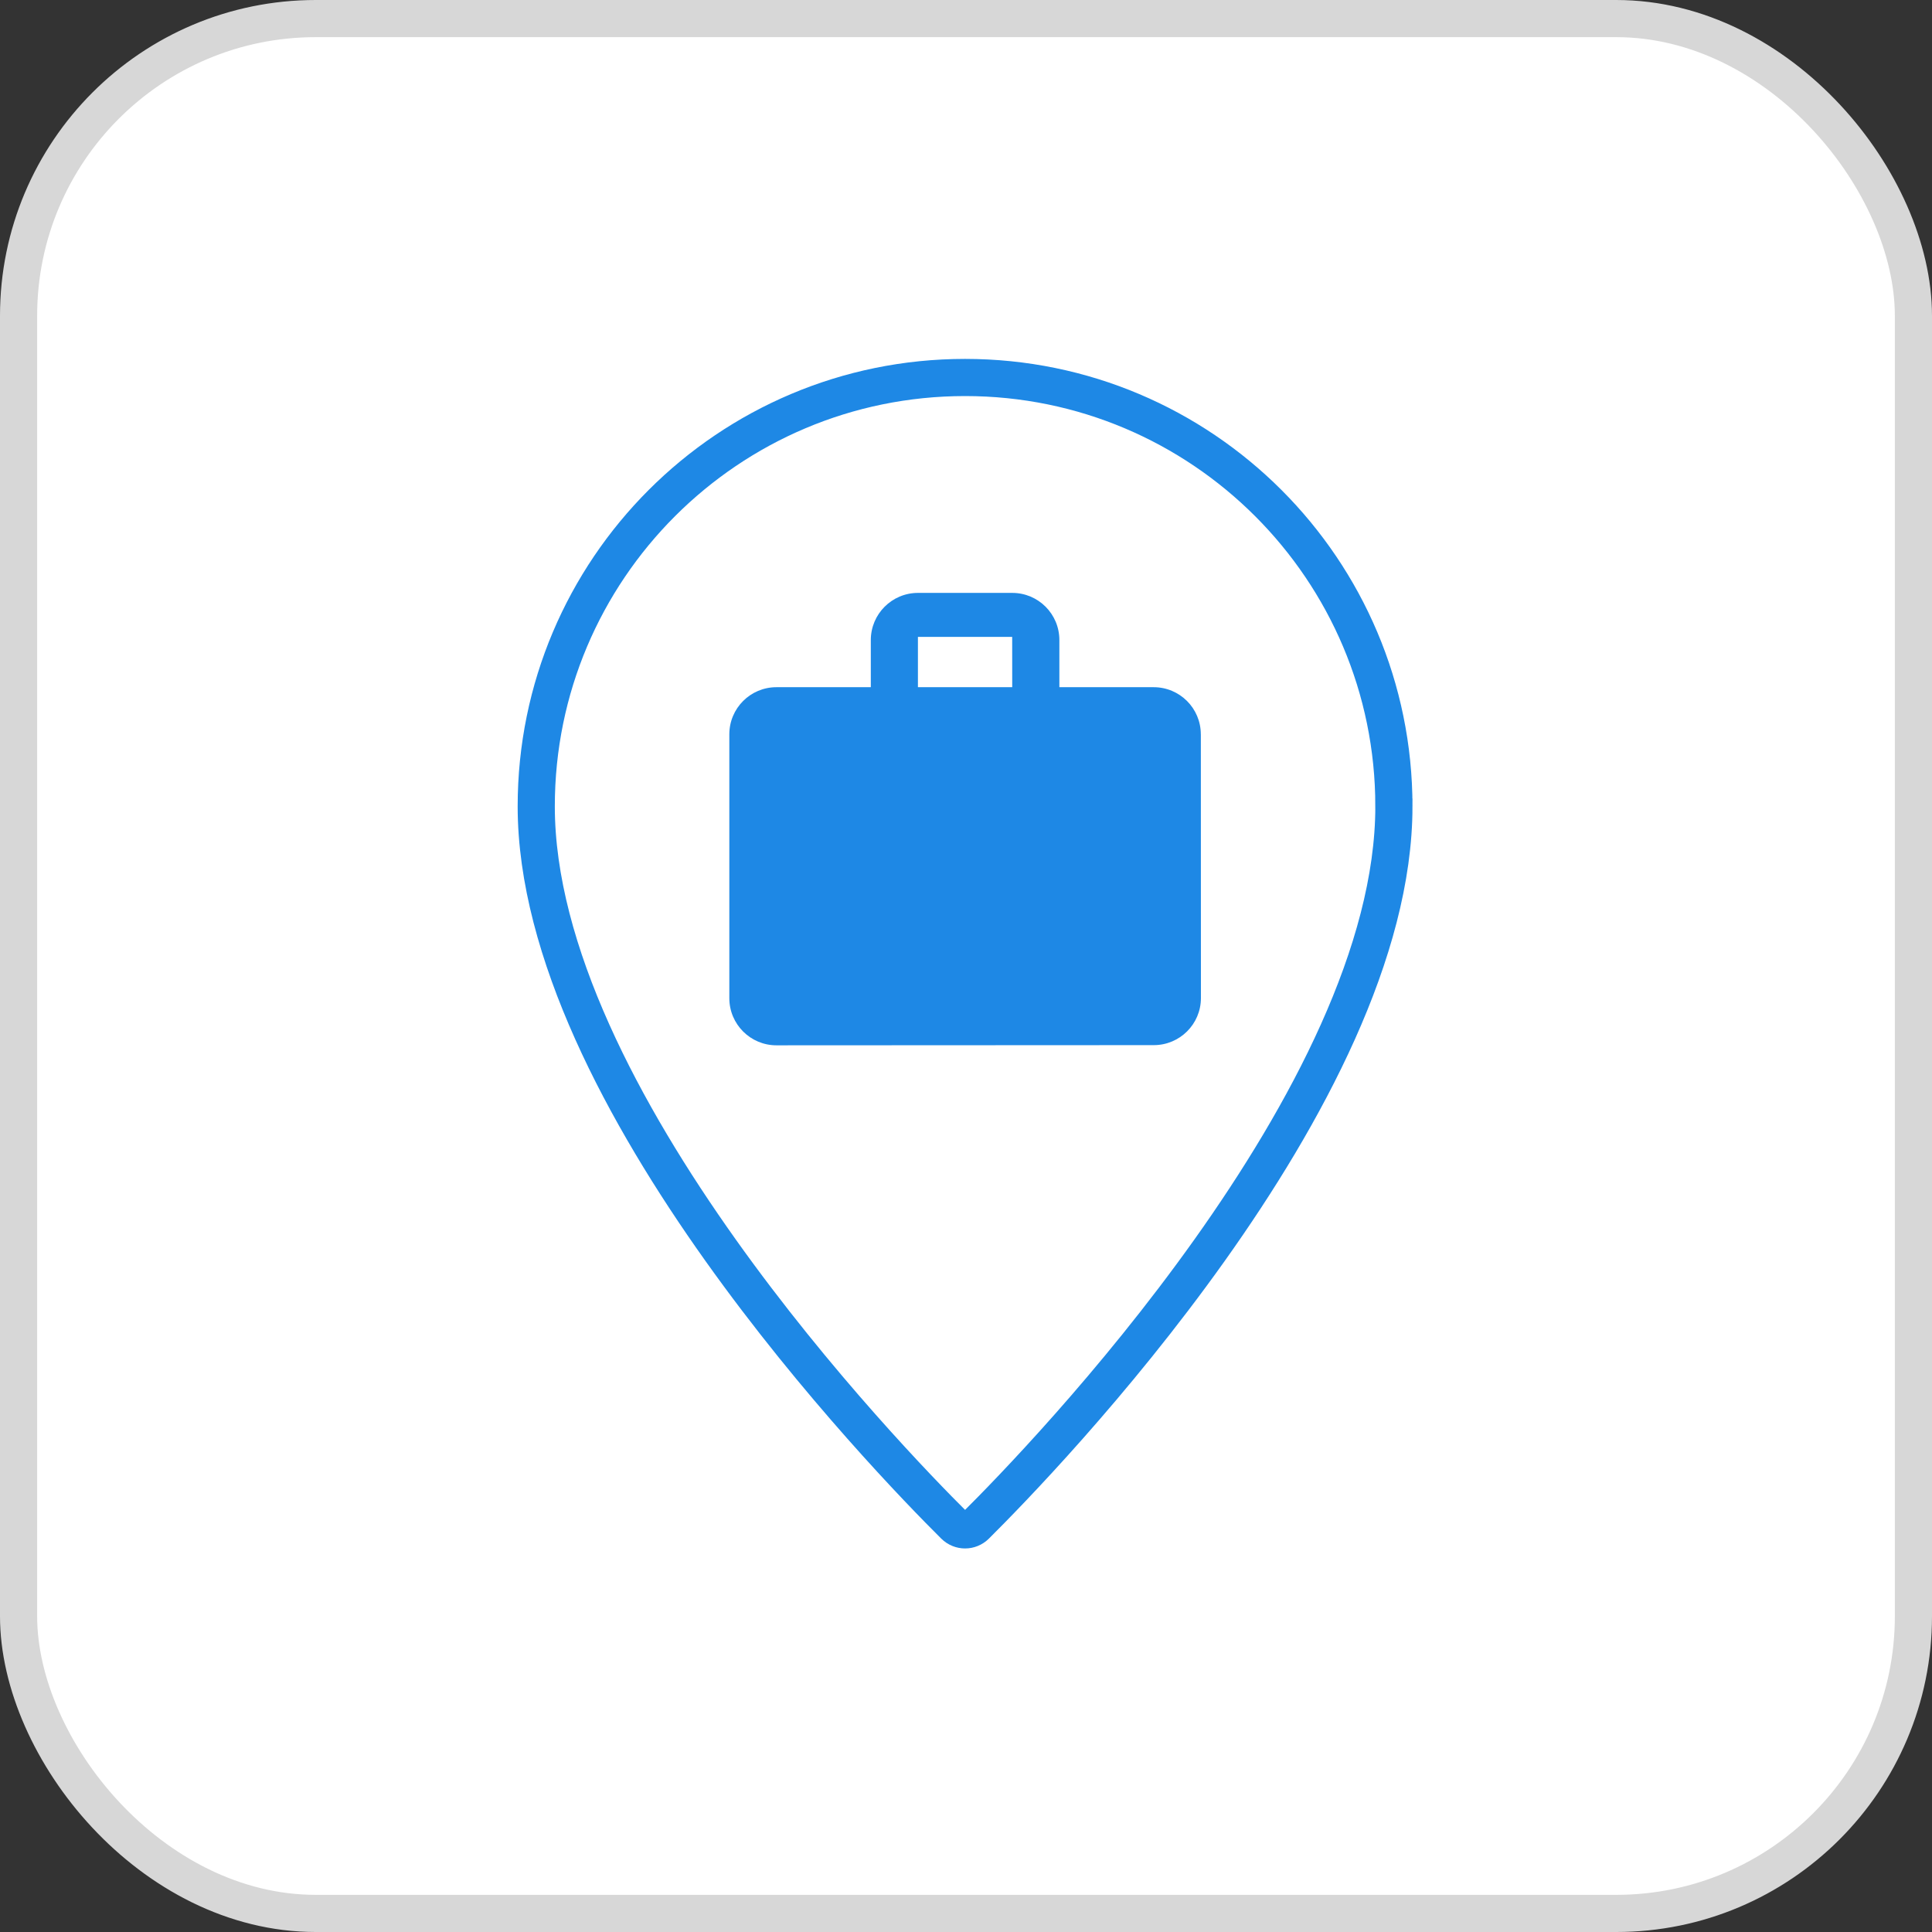 <svg xmlns="http://www.w3.org/2000/svg" width="52" height="52" viewBox="0 0 52 52">
    <rect x="0" y="0" width="52" height="52" fill="#333333" stroke="none"/>
    <g fill="none" fill-rule="evenodd">
        <rect width="51" height="51" x=".5" y=".5" fill="#FFF" stroke="#D7D7D7" rx="8"/>
        <g>
            <path fill="#FFF" d="M23.244 11.702c0 7.809-9.465 17.58-11.253 19.355-.161.16-.416.16-.578 0C9.626 29.282.16 19.51.16 11.702.16 5.327 5.328.16 11.702.16c6.375 0 11.542 5.167 11.542 11.542" transform="translate(14.273 10)"/>
            <path stroke="#1E88E5" strokeWidth="1.5" d="M23.244 11.702c0 7.809-9.465 17.58-11.253 19.355-.161.16-.416.16-.578 0C9.626 29.282.16 19.51.16 11.702.16 5.327 5.328.16 11.702.16c6.375 0 11.542 5.167 11.542 11.542z" transform="translate(14.273 10)"/>
            <path fill="#1E88E5" d="M12.971 8.496h-2.538V7.142h2.537l.001 1.353zm5.076 1.268c0-.7-.567-1.267-1.267-1.268H14.24v-1.27c0-.7-.567-1.268-1.268-1.268h-2.538c-.7 0-1.269.568-1.269 1.269v1.269h-2.54c-.7 0-1.268.567-1.268 1.268v7.103c0 .7.568 1.268 1.268 1.268l10.156-.005c.7 0 1.267-.565 1.269-1.263l-.002-7.103z" transform="translate(14.273 10)"/>
        </g>
    </g>
</svg>
